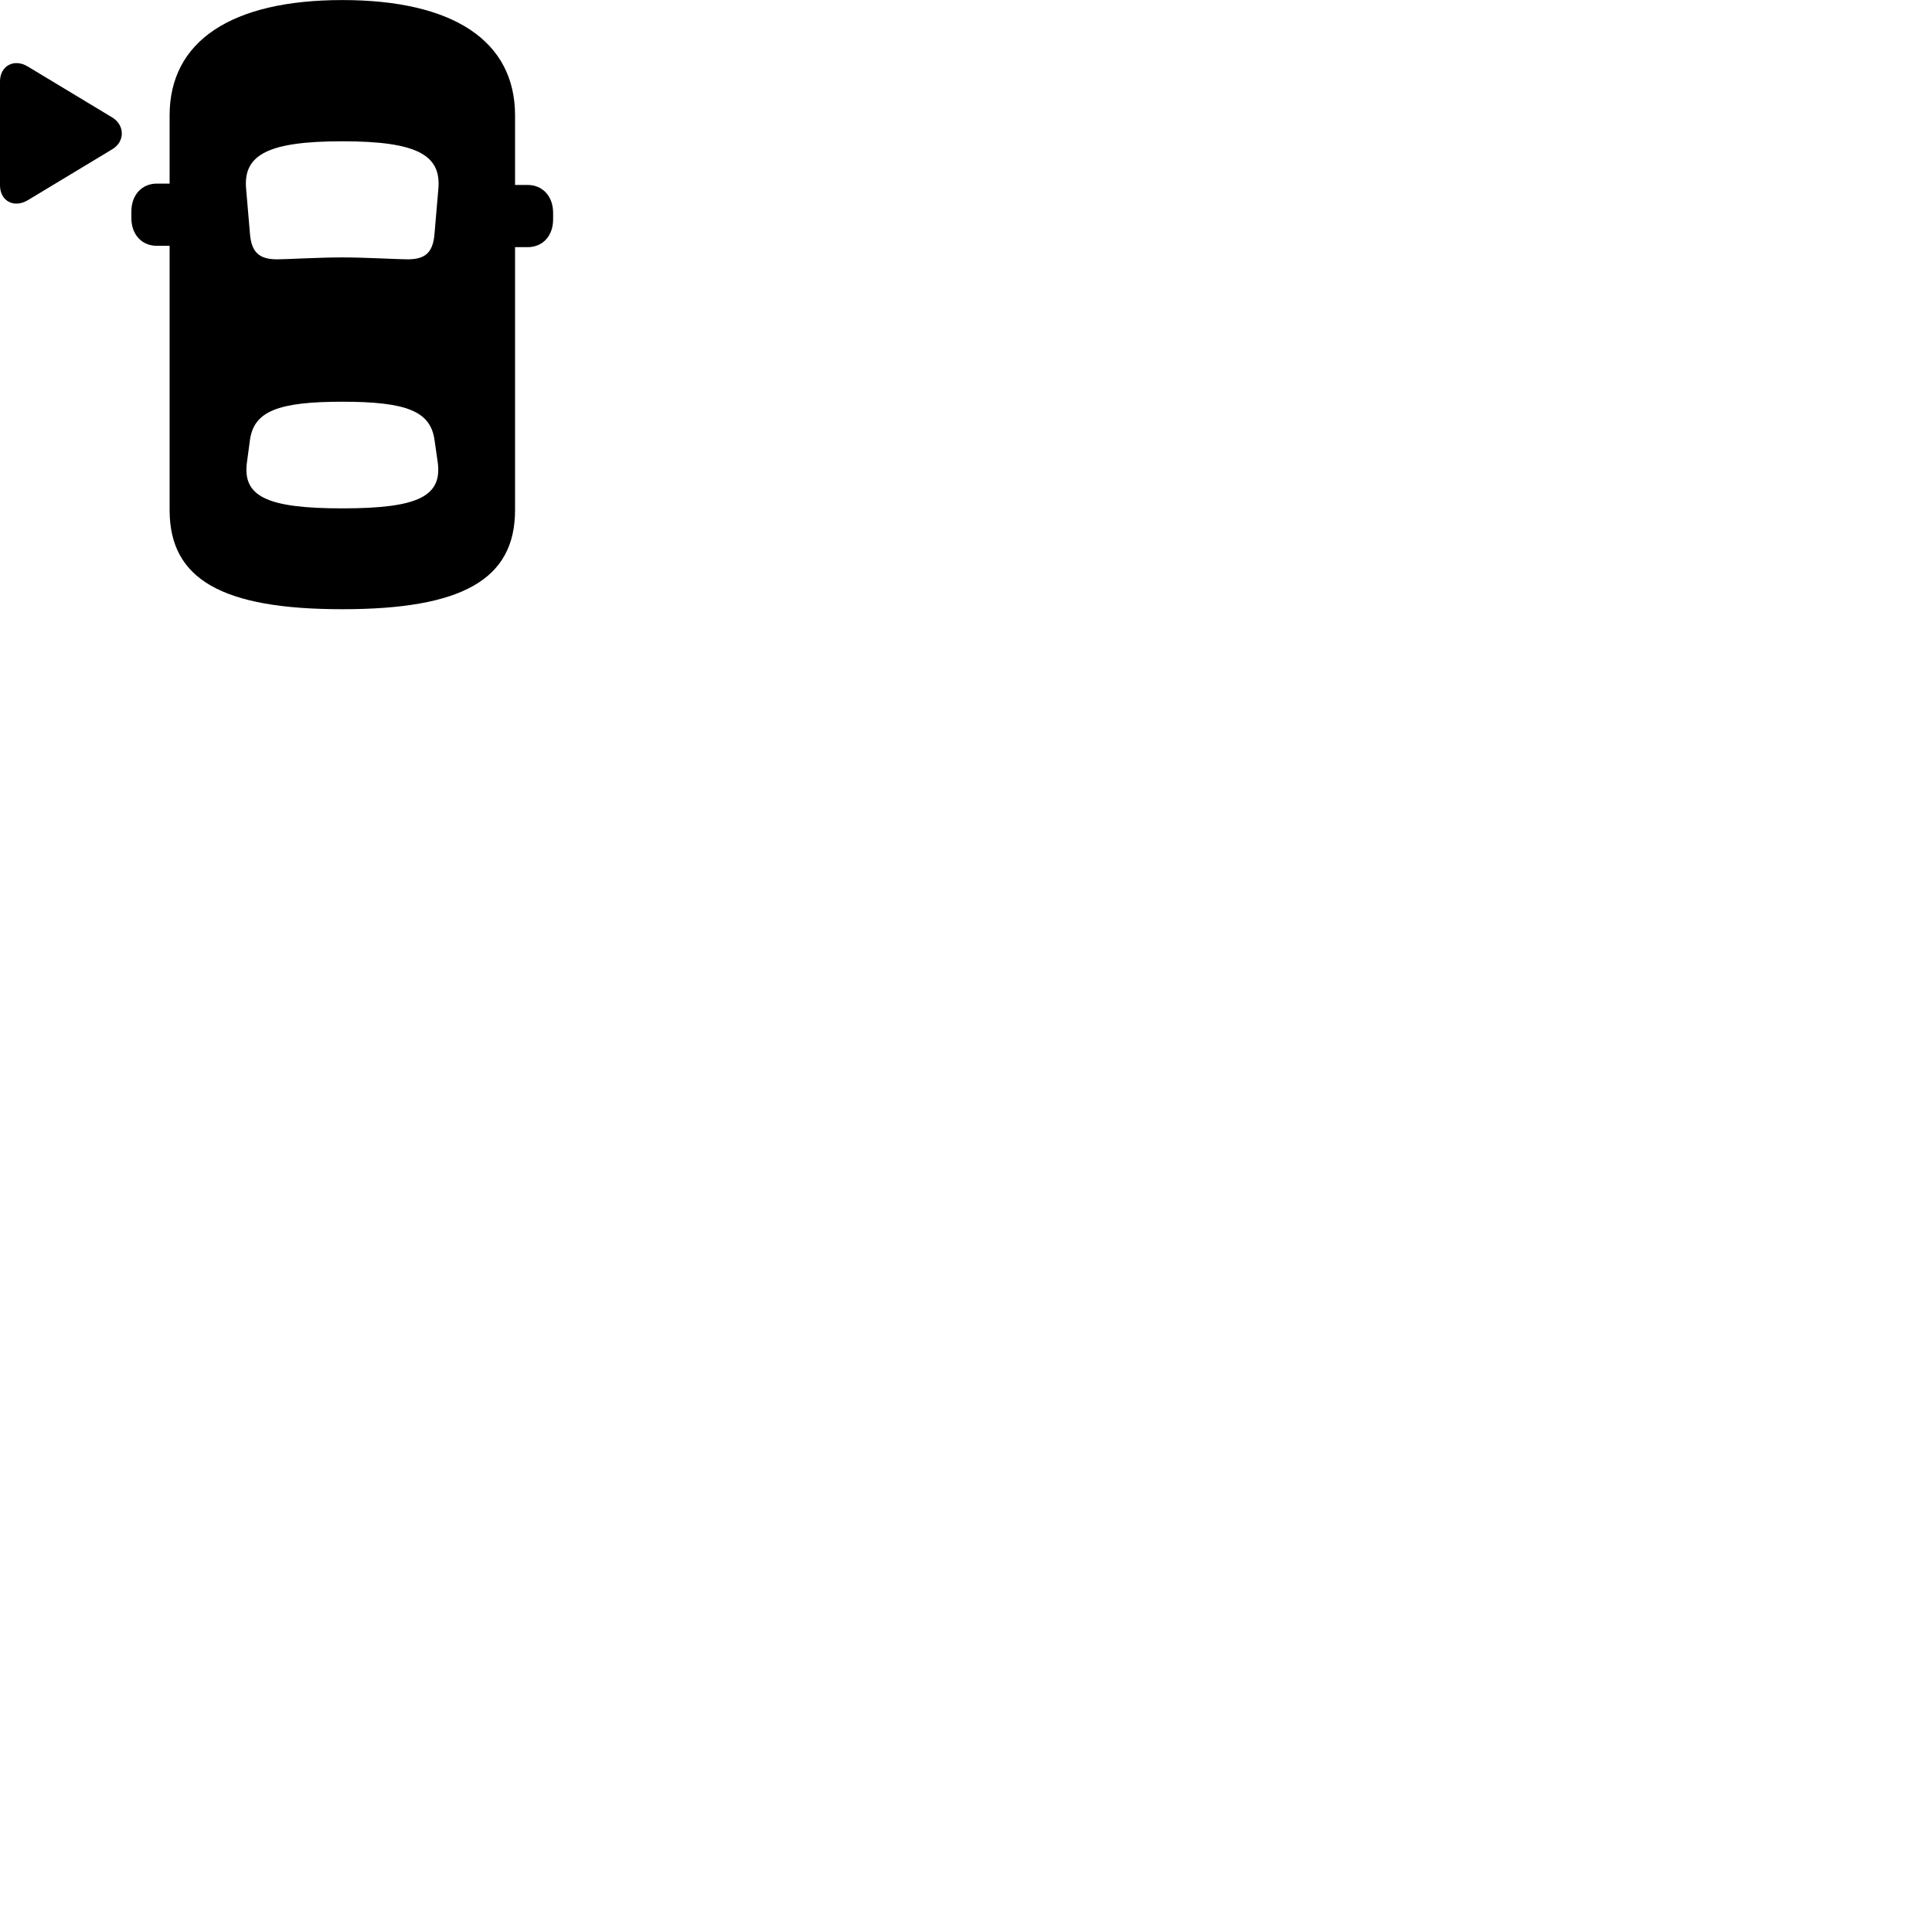 
        <svg xmlns="http://www.w3.org/2000/svg" viewBox="0 0 100 100">
            <path d="M17.719 31.533C23.919 31.533 26.659 29.993 26.659 26.403V12.793H27.309C28.089 12.793 28.629 12.213 28.629 11.353V11.013C28.629 10.163 28.089 9.573 27.309 9.573H26.659V5.973C26.659 2.123 23.469 0.003 17.719 0.003C11.969 0.003 8.779 2.133 8.779 5.973V9.503H8.119C7.339 9.503 6.799 10.093 6.799 10.953V11.283C6.799 12.143 7.339 12.723 8.119 12.723H8.779V26.403C8.779 29.993 11.509 31.533 17.719 31.533ZM-0.001 9.583C-0.001 10.423 0.739 10.783 1.439 10.363L5.799 7.733C6.479 7.333 6.469 6.473 5.799 6.073L1.439 3.443C0.729 3.013 -0.001 3.403 -0.001 4.223ZM17.719 13.323C16.509 13.323 14.809 13.423 14.349 13.423C13.419 13.423 13.019 13.063 12.939 12.113L12.739 9.773C12.579 8.003 13.889 7.313 17.719 7.313C21.539 7.313 22.849 8.003 22.689 9.773L22.489 12.113C22.409 13.063 22.019 13.423 21.099 13.423C20.609 13.423 18.889 13.323 17.719 13.323ZM17.719 26.313C13.769 26.313 12.519 25.683 12.789 23.873L12.939 22.763C13.149 21.293 14.379 20.793 17.719 20.793C21.059 20.793 22.279 21.293 22.489 22.763L22.649 23.873C22.919 25.683 21.669 26.313 17.719 26.313Z" />
        </svg>
    